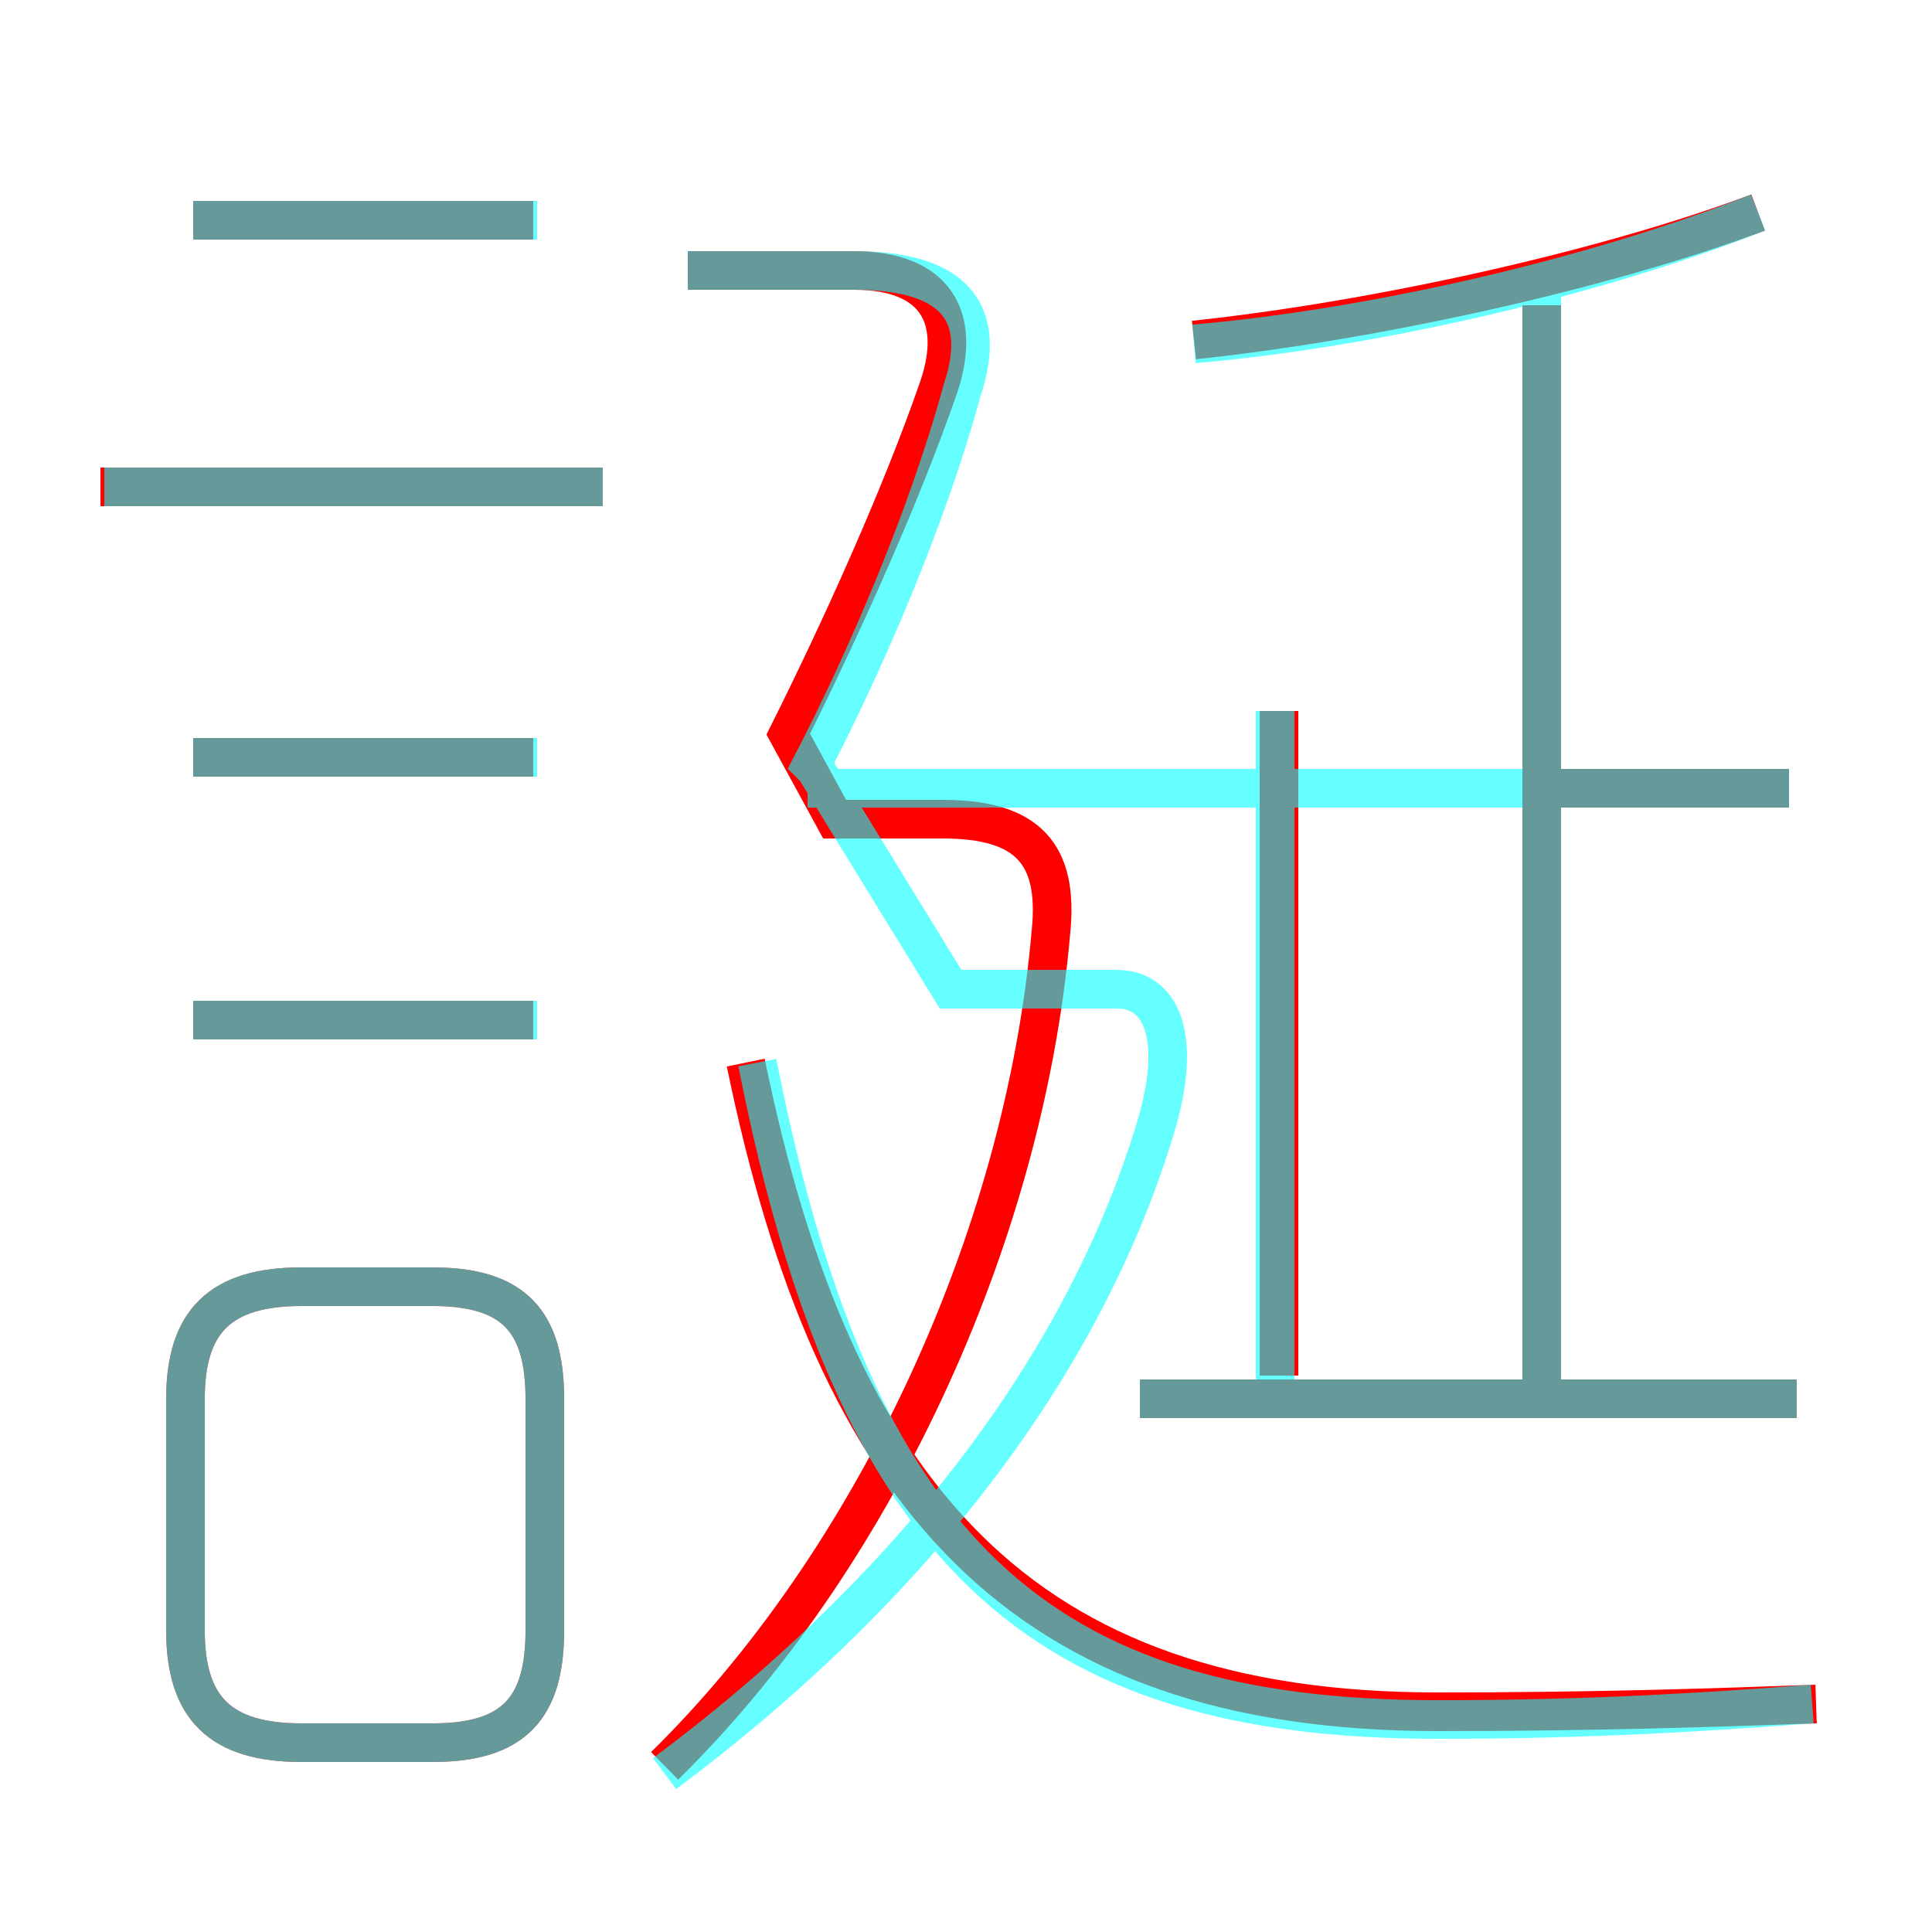 <?xml version='1.0' encoding='utf8'?>
<svg viewBox="0.0 -6.0 50.0 50.0" version="1.1" xmlns="http://www.w3.org/2000/svg">
<rect x="0.0" y="-6.0" width="50.0" height="50.0" fill="#333333" stroke="none"/>
<rect x="-1000" y="-1000" width="2000" height="2000" stroke="white" fill="white"/>
<g style="fill:none;stroke:rgba(255, 0, 0, 1);  stroke-width:1"><path d="M 47.0 0.1 C 44.2 0.2 41.3 0.3 37.2 0.3 C 26.4 0.3 21.6 -5.3 19.3 -16.5 M 7.8 1.1 L 11.2 1.1 C 13.3 1.1 14.1 0.2 14.1 -1.8 L 14.1 -7.8 C 14.1 -9.8 13.3 -10.7 11.2 -10.7 L 7.8 -10.7 C 5.7 -10.7 4.8 -9.8 4.8 -7.8 L 4.8 -1.8 C 4.8 0.2 5.7 1.1 7.8 1.1 Z M 13.8 -17.6 L 5.0 -17.6 M 13.8 -24.4 L 5.0 -24.4 M 17.2 1.7 C 22.5 -3.5 26.5 -11.8 27.2 -19.9 C 27.4 -21.9 26.6 -22.8 24.4 -22.8 L 21.6 -22.8 L 20.4 -25.0 C 21.7 -27.6 23.3 -31.1 24.3 -34.0 C 24.9 -35.8 24.2 -37.0 22.1 -37.0 L 17.8 -37.0 M 15.6 -31.4 L 2.6 -31.4 M 46.5 -7.8 L 29.5 -7.8 M 13.8 -38.3 L 5.0 -38.3 M 33.1 -8.4 L 33.1 -25.6 M 39.9 -7.8 L 39.9 -36.1 M 46.3 -23.6 L 39.5 -23.6 M 30.9 -35.2 C 35.6 -35.7 41.5 -37.0 45.5 -38.5" transform="translate(0.0 38.0)" />
</g>
<g style="fill:none;stroke:rgba(0, 255, 255, 0.6);  stroke-width:1">
<path d="M 17.2 1.9 C 23.1 -2.5 27.9 -8.2 29.9 -14.8 C 30.6 -17.1 30.1 -18.4 28.9 -18.4 L 24.6 -18.4 L 21.1 -24.1 L 21.0 -24.2 C 22.4 -26.9 24.0 -30.6 24.9 -33.9 C 25.6 -36.0 24.6 -37.0 22.1 -37.0 L 17.8 -37.0 M 7.8 1.1 L 11.2 1.1 C 13.3 1.1 14.1 0.2 14.1 -1.8 L 14.1 -7.8 C 14.1 -9.8 13.3 -10.7 11.2 -10.7 L 7.8 -10.7 C 5.7 -10.7 4.8 -9.8 4.8 -7.8 L 4.8 -1.8 C 4.8 0.2 5.7 1.1 7.8 1.1 Z M 13.9 -17.6 L 5.0 -17.6 M 13.9 -24.4 L 5.0 -24.4 M 46.9 0.1 C 44.2 0.3 41.3 0.5 37.2 0.5 C 26.9 0.5 22.1 -3.8 19.6 -16.5 M 15.6 -31.4 L 2.7 -31.4 M 13.9 -38.3 L 5.0 -38.3 M 46.5 -7.8 L 29.5 -7.8 M 33.0 -7.8 L 33.0 -25.6 M 46.3 -23.6 L 20.9 -23.6 M 30.9 -35.1 C 35.5 -35.5 41.2 -36.8 45.5 -38.5 M 39.9 -7.8 L 39.9 -36.5" transform="translate(0.0 38.0)" />
</g>
</svg>